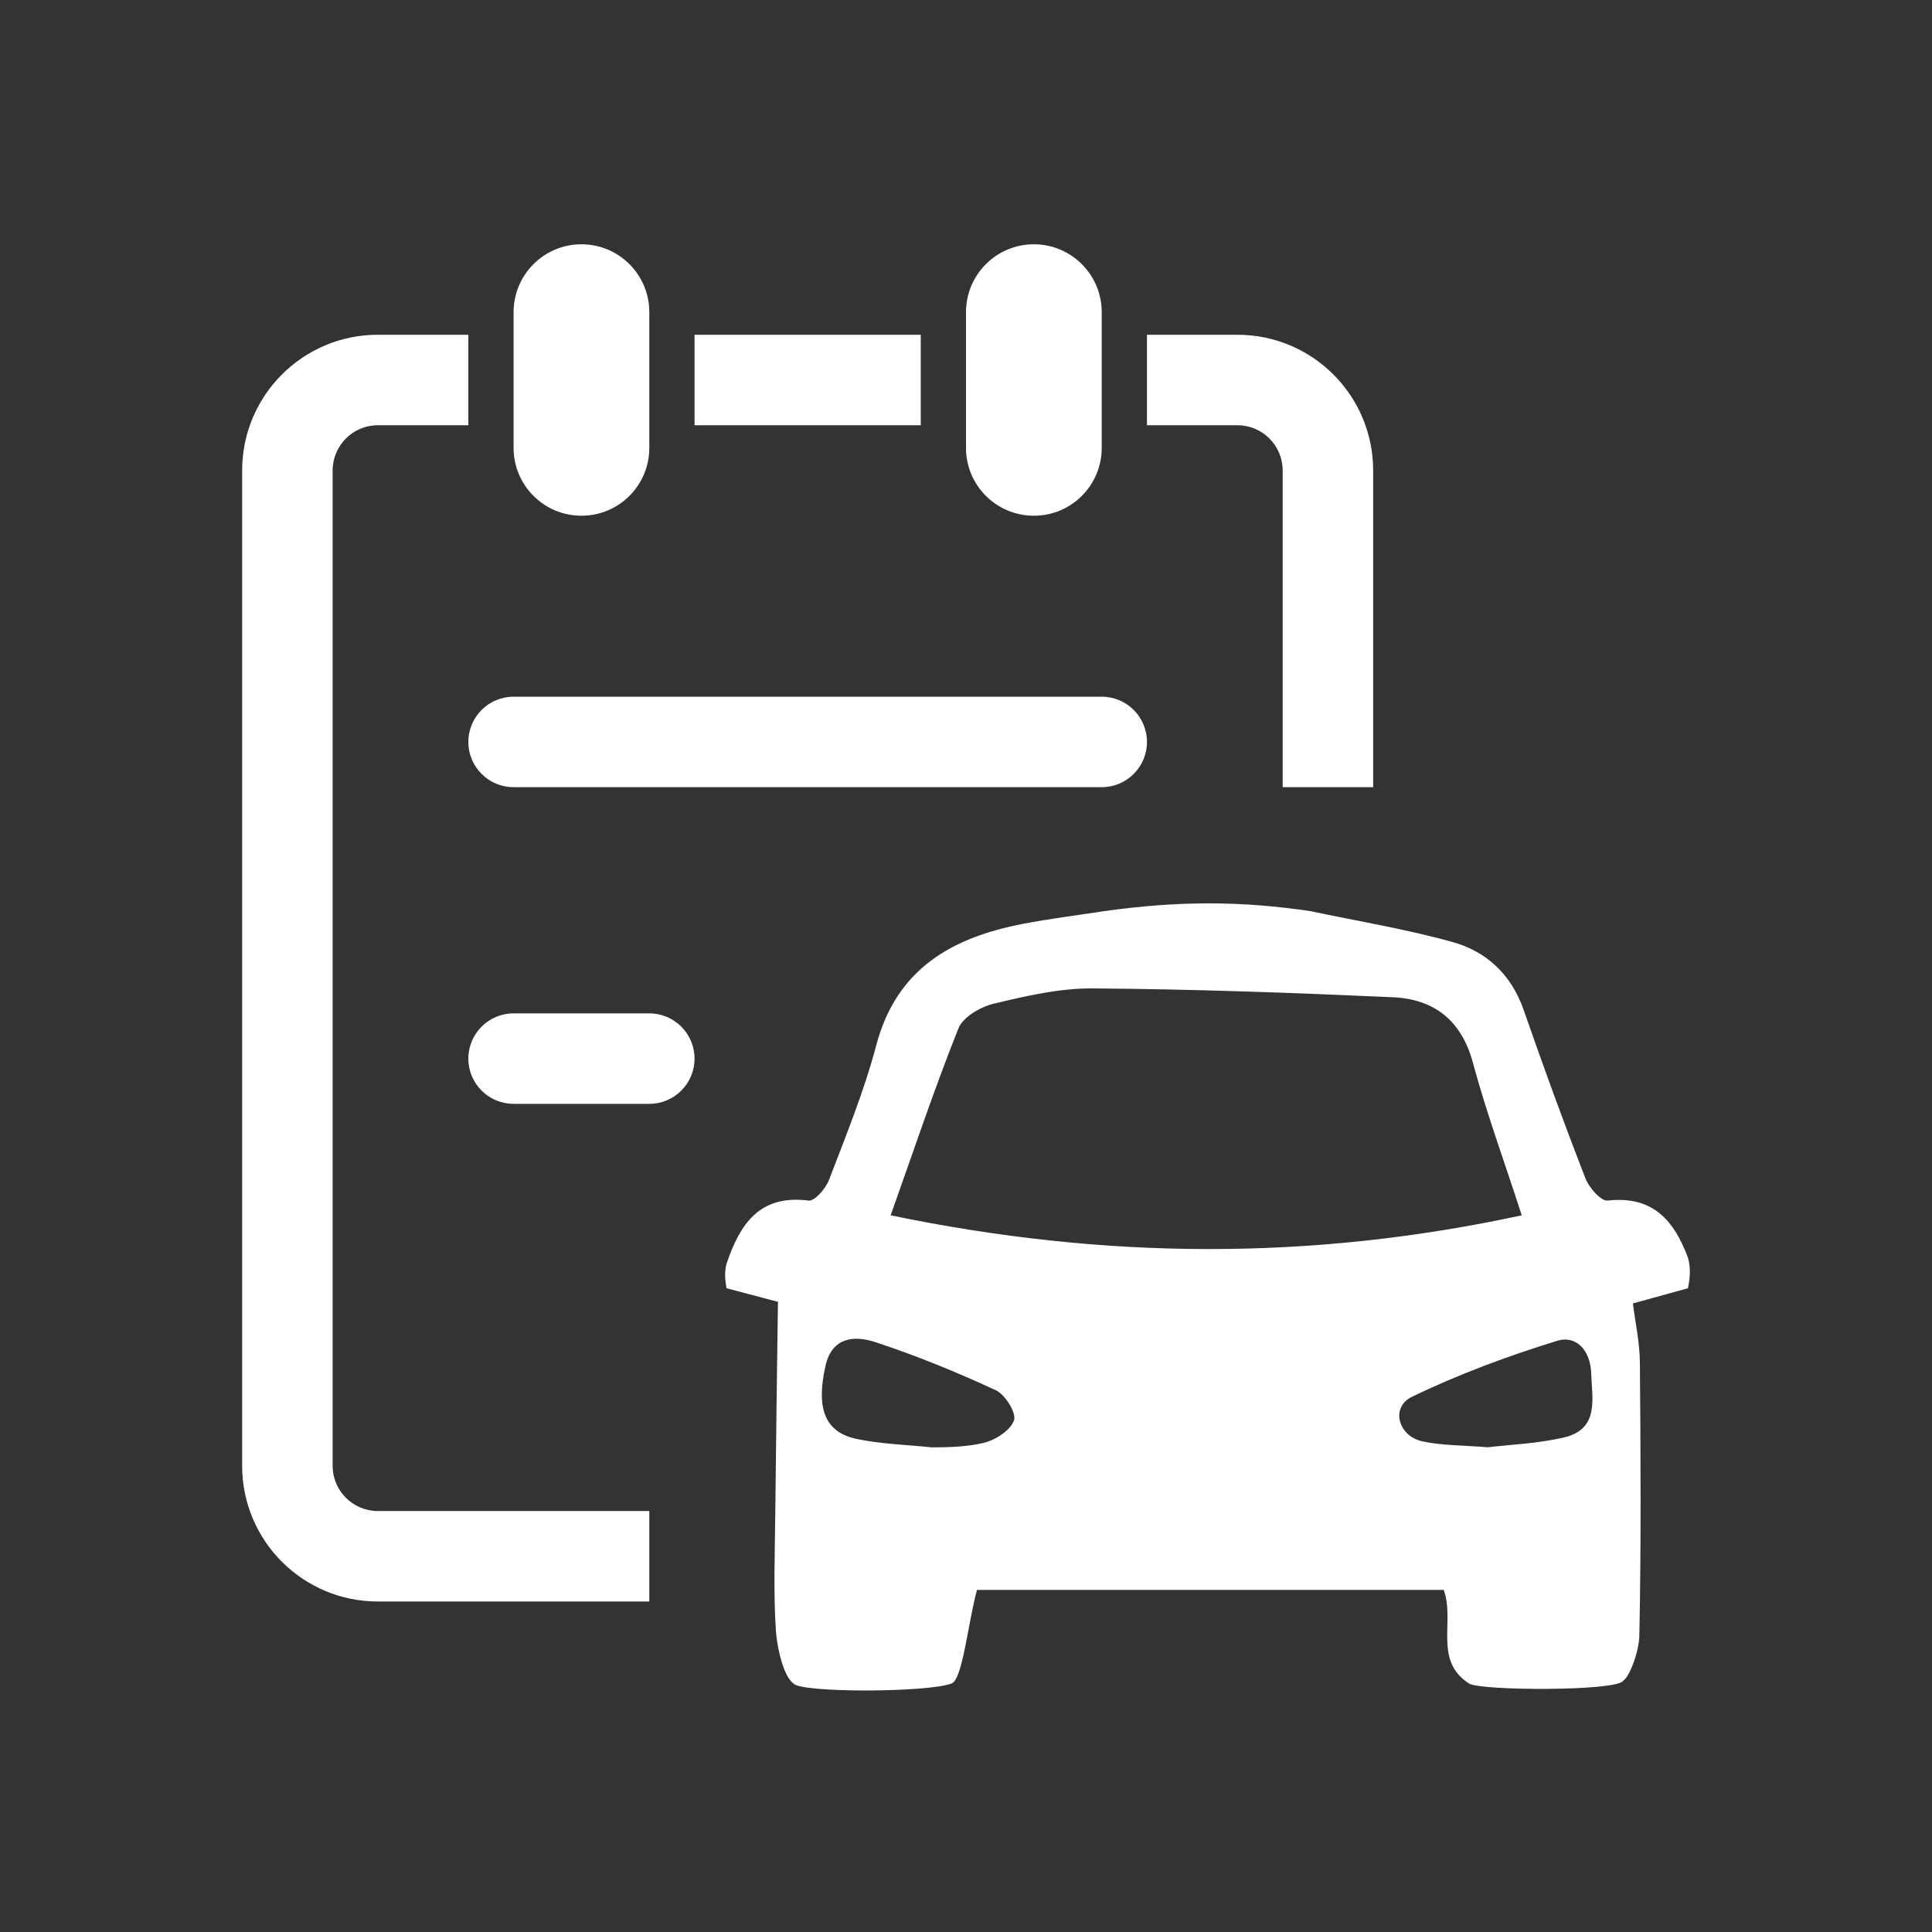 <?xml version="1.0" standalone="no"?><!DOCTYPE svg PUBLIC "-//W3C//DTD SVG 1.1//EN" "http://www.w3.org/Graphics/SVG/1.1/DTD/svg11.dtd"><svg t="1537520413254" class="icon" style="" viewBox="0 0 1024 1024" version="1.1" xmlns="http://www.w3.org/2000/svg" p-id="472" xmlns:xlink="http://www.w3.org/1999/xlink" width="32" height="32"><rect x="0" y="0" width="1024" height="1024" fill="#333333" stroke="none"/><defs><style type="text/css"></style></defs><path d="M679.846 249.391l0 167.827 47.957 0L727.804 249.391c0-39.762-32.211-71.959-71.936-71.959L607.909 177.432l0 47.956 47.958 0C669.11 225.388 679.846 236.137 679.846 249.391zM308.18 273.345c19.87 0 35.968-16.086 35.968-35.944l0-71.934c0-19.881-16.099-35.992-35.968-35.992-19.869 0-35.967 16.111-35.967 35.992l0 71.934C272.213 257.258 288.312 273.345 308.18 273.345zM488.018 177.431 368.126 177.431l0 47.956L488.018 225.387 488.018 177.431zM547.964 273.345c19.87 0 35.967-16.086 35.967-35.944l0-71.934c0-19.881-16.098-35.992-35.967-35.992-19.869 0-35.966 16.111-35.966 35.992l0 71.934C511.997 257.258 528.095 273.345 547.964 273.345zM176.299 776.895 176.299 249.391c0-13.254 10.736-24.003 23.977-24.003l47.957 0 0-47.956-47.957 0c-39.737 0-71.933 32.197-71.933 71.959l0 527.505c0 39.737 32.196 71.933 71.933 71.933l143.873 0L344.149 800.873 200.276 800.873C187.034 800.873 176.299 790.149 176.299 776.895zM272.213 417.218l311.719 0c13.243 0 23.978-10.724 23.978-23.979 0-13.229-10.734-23.977-23.978-23.977L272.213 369.262c-13.242 0-23.98 10.748-23.98 23.977C248.233 406.493 258.972 417.218 272.213 417.218zM344.149 537.11 272.213 537.11c-13.242 0-23.98 10.747-23.98 24.002 0 13.205 10.739 23.952 23.98 23.952l71.935 0c13.242 0 23.977-10.747 23.977-23.952C368.126 547.857 357.389 537.11 344.149 537.11zM894.682 666.673c-7.34-19.739-18.615-33.066-42.619-30.347-3.538 0.376-9.846-6.886-11.777-11.802-11.416-29.434-22.26-59.104-32.609-88.96-6.509-18.897-19.694-31.281-37.913-36.317-24.632-6.839-50.004-10.982-75.048-16.297-36.587-5.435-69.652-5.622-109.684 0-14.247 2.197-28.601 3.977-42.769 6.694-37.642 7.261-67.111 23.676-77.859 64.49-6.417 24.262-16.04 47.77-25.022 71.281-1.744 4.542-7.598 11.332-10.783 10.91-26.273-3.324-36.529 12.741-43.544 33.578-1.277 4.829-0.551 9.254 0 12.883 10.104 2.668 20.174 5.339 27.279 7.209-0.502 38.078-1.065 75.869-1.438 113.663-0.2 20.376-1.007 40.796 0.385 61.073 0.68 9.365 4.158 23.934 9.262 27.535 3.77 5.06 71.269 4.873 83.866 0 5.772-2.198 8.627-31.915 13.417-49.595l247.383 0c6.078 16.719-5.561 37.327 13.359 49.595 5.655 3.936 78.482 4.194 81.747-1.429 3.455-2.172 8.432-15.524 8.587-24.14 0.957-48.097 0.677-96.241 0.278-144.386-0.06-10.535-2.404-21.095-3.703-31.471 9.192-2.531 19.192-5.295 29.189-8.054C895.453 678.754 896.426 672.716 894.682 666.673zM537.44 752.844c-1.99 5.387-9.953 10.495-16.229 11.942-8.639 2.038-18.22 2.342-27.314 2.342-0.025 0.332-0.013 0.164 0 0-0.004 0-0.009-0.002-0.013-0.002-13.285-1.377-26.791-1.73-39.795-4.447-16.906-3.536-21.66-16.159-16.567-38.752 3.489-15.48 15.584-16.157 26.415-12.575 21.778 7.142 43.109 15.874 63.881 25.522C532.802 739.173 538.844 749.007 537.44 752.844zM472.06 644.146c12.481-35.03 23.265-67.438 35.921-99.049 2.412-6.09 11.719-11.43 18.781-13.137 17.141-4.098 34.867-8.22 52.324-8.081 53.039 0.376 106.09 2.294 159.104 4.684 21.766 0.963 36.366 12.081 42.465 34.654 7.108 26.32 16.533 51.987 25.908 80.929C694.773 668.267 585.782 667.705 472.06 644.146zM828.786 761.91c-13.956 3.252-28.507 3.77-40.242 5.175-13.417-1.101-24.306-0.889-34.643-3.14-12.902-2.808-16.966-18.03-5.633-23.554 24.683-11.99 50.746-21.594 76.982-29.716 10.503-3.256 17.751 5.502 18.114 17.162C843.821 741.465 847.834 757.529 828.786 761.91zM493.883 767.127C493.919 766.827 493.896 766.988 493.883 767.127L493.883 767.127z" p-id="473" fill="#ffffff"></path></svg>